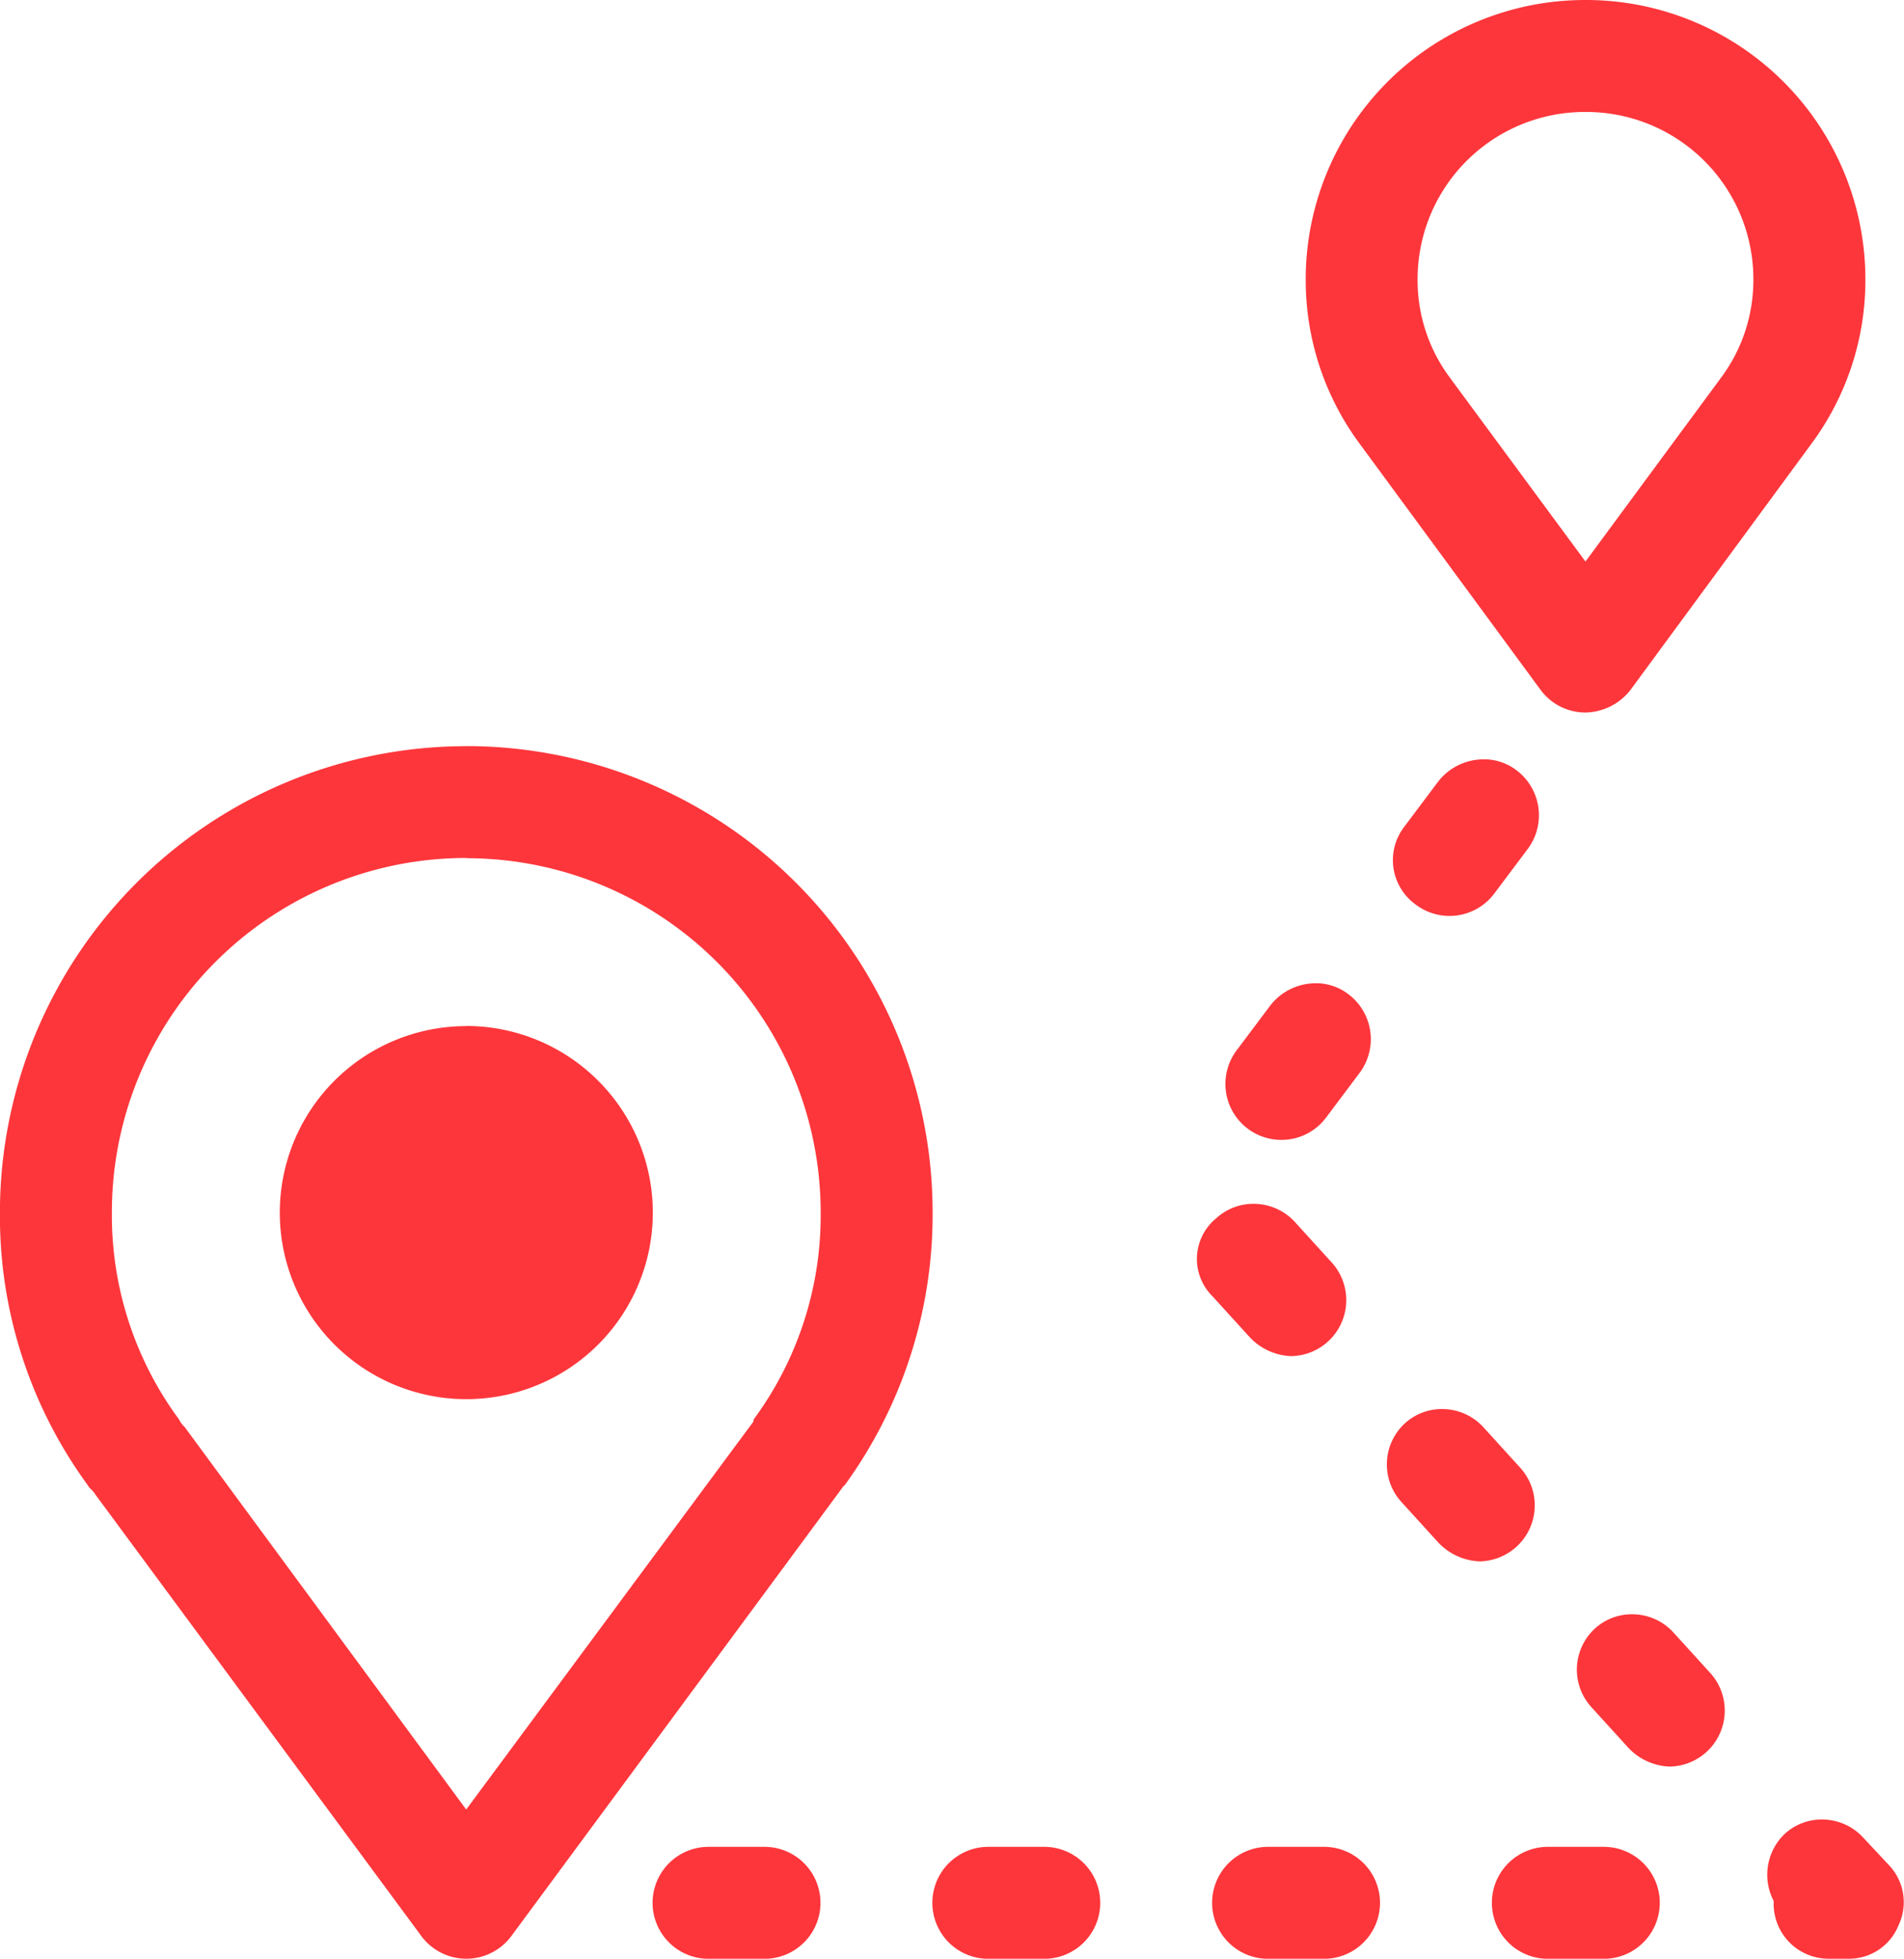 <svg xmlns="http://www.w3.org/2000/svg" width="25.052" height="25.77" viewBox="0 0 25.052 25.77">
  <g id="noun-location-1085714" transform="translate(-109.37 -56.875)">
    <path id="Path_151" data-name="Path 151" d="M130.231,56.875a3.676,3.676,0,0,0-3.681,3.681,3.617,3.617,0,0,0,.712,2.16l2.381,3.239a.732.732,0,0,0,.589.294.768.768,0,0,0,.589-.294l2.381-3.239a3.617,3.617,0,0,0,.712-2.16,3.676,3.676,0,0,0-3.681-3.681Zm0,1.473a2.2,2.2,0,0,1,2.209,2.209,2.146,2.146,0,0,1-.417,1.276l-1.792,2.43-1.792-2.43a2.146,2.146,0,0,1-.417-1.276,2.2,2.2,0,0,1,2.209-2.209Zm-14.726,8.344a6.138,6.138,0,0,0-6.136,6.136,6,6,0,0,0,1.153,3.583c.025.049.074.074.1.123l4.295,5.817a.737.737,0,0,0,1.178,0l4.295-5.817.073-.1.025-.024a6.058,6.058,0,0,0,1.153-3.583,6.138,6.138,0,0,0-6.136-6.136Zm13.416.174a.756.756,0,0,0-.629.293l-.442.589A.72.72,0,0,0,128,68.778a.736.736,0,0,0,1.031-.147l.442-.589a.741.741,0,0,0-.147-1.031.706.706,0,0,0-.4-.146Zm-13.416,1.3a4.661,4.661,0,0,1,4.663,4.663,4.52,4.52,0,0,1-.884,2.724v.024l-3.78,5.105L111.8,75.65a.339.339,0,0,1-.074-.1,4.52,4.52,0,0,1-.884-2.724,4.661,4.661,0,0,1,4.663-4.663Zm11.207,1.646a.756.756,0,0,0-.629.293l-.442.589a.736.736,0,0,0,.589,1.178.732.732,0,0,0,.589-.295l.442-.589a.741.741,0,0,0-.147-1.031.706.706,0,0,0-.4-.146Zm-11.207.563a2.454,2.454,0,1,0,1.736.719A2.455,2.455,0,0,0,115.506,70.373ZM125.9,72.714a.722.722,0,0,0-.525.187.691.691,0,0,0-.049,1.031l.491.54a.788.788,0,0,0,.54.245.737.737,0,0,0,.54-1.227l-.491-.54a.734.734,0,0,0-.506-.236Zm2.479,2.7a.721.721,0,0,0-.524.187.734.734,0,0,0-.049,1.031l.491.54a.789.789,0,0,0,.54.245.737.737,0,0,0,.54-1.227l-.491-.54a.734.734,0,0,0-.506-.236Zm2.5,2.7a.721.721,0,0,0-.524.187.734.734,0,0,0-.049,1.031l.491.54a.788.788,0,0,0,.54.245.737.737,0,0,0,.54-1.227l-.491-.54a.734.734,0,0,0-.506-.236Zm2.5,2.7a.722.722,0,0,0-.525.187.744.744,0,0,0-.147.883v.025a.723.723,0,0,0,.736.736h.245a.7.7,0,0,0,.663-.442.706.706,0,0,0-.123-.785l-.344-.368a.734.734,0,0,0-.506-.236Zm-14.686.359a.736.736,0,1,0,0,1.473h.736a.736.736,0,1,0,0-1.473Zm3.681,0a.736.736,0,1,0,0,1.473h.736a.736.736,0,1,0,0-1.473Zm3.681,0a.736.736,0,0,0,0,1.473h.736a.736.736,0,1,0,0-1.473Zm3.681,0a.736.736,0,1,0,0,1.473h.736a.736.736,0,0,0,0-1.473Z" fill="#fd363b"/>
  </g>
</svg>

